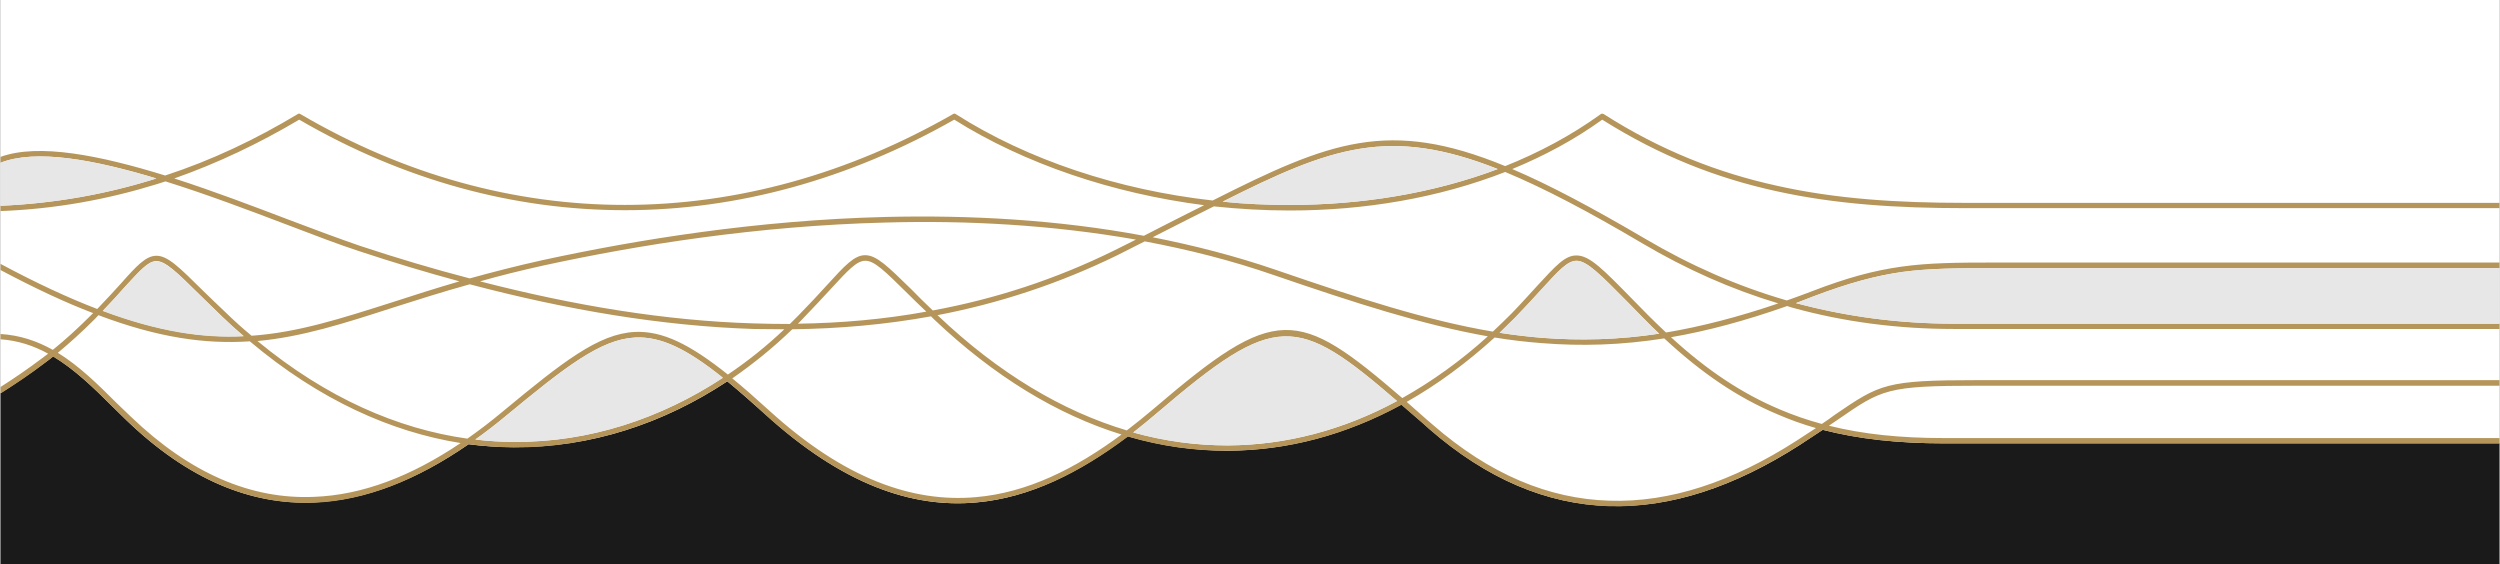 <ns0:svg xmlns:ns0="http://www.w3.org/2000/svg" version="1.2" viewBox="0 0 850 192" width="1900px" height="429px">
	<ns0:rect x="0" y="0" width="850" height="192" fill="#808080" stroke="none"/>
	<ns0:title>White Tex Logo Design-pdf</ns0:title>
	<ns0:defs>
		<ns0:clipPath clipPathUnits="userSpaceOnUse" id="cp1">
			<ns0:path d="m0-474h850v850h-850z" />
		</ns0:clipPath>
	</ns0:defs>
	<ns0:style>
		.s0 { fill: #ffffff } 
		.s1 { fill: #1a1a1a } 
		.s2 { fill: #b5955a } 
		.s3 { fill: #e7e7e7 } 
	</ns0:style>
	<ns0:g id="Page 1" clip-path="url(#cp1)">
		<ns0:path id="Path 1" class="s0" d="m-0.1-474.3h850.4v850.4h-850.4z" />
		<ns0:path id="Path 2" fill-rule="evenodd" class="s1" d="m373.7-253.5l32.2 52.8 32.3-52.8c7.1 4.4 9.1 4.3 16.9 4.6l-49.5 81.7-51.6-86.1zm70.6 52.9l32.3-52.6h19.6l-51.5 85.6-16.1-26.1 9.9-16zm-49.3-48.4c7.8-0.3 9.8-0.2 16.9-4.5l9.9 16-9.9 16.2z" />
		<ns0:path id="Path 3" fill-rule="evenodd" class="s2" d="m389.2-264.1c-5.8-2.3-10.3-6.8-12.6-12.8-2-5.3-2-11.4 0.4-16.6 2.2-4.9 6.1-8.3 11.1-10 4.9-1.6 10.2-1.4 15.1-0.4l3.2 0.7-0.8-3.2c-3.7-14.7 3.3-28.1 19.5-28.1 16.2 0 23.2 13.4 19.5 28.1l-0.8 3.2 3.1-0.7c5-1 10.3-1.2 15.1 0.4 5.1 1.7 9 5.1 11.2 10 2.4 5.2 2.4 11.3 0.4 16.6-2.3 6-6.8 10.5-12.6 12.8-10.9 4.3-19.4-0.4-25.9-9.1 0-0.1 11.7 6.8 20.4-0.9 3.6-3.2 5.9-8.4 4.9-13.2-2.2-10.9-16.2-10.1-24.6-9.1 6-10.1 2-22.7-10.7-23.2-12.7 0.5-16.7 13.1-10.7 23.2-8.4-1-22.4-1.8-24.6 9.1-1 4.8 1.3 10 4.9 13.2 8.7 7.7 20.4 0.8 20.4 0.9-6.5 8.7-15 13.4-25.9 9.1zm35.9-11.9c3.4 0 6.1 2.7 6.1 6.1 0 3.4-2.7 6.2-6.1 6.2-3.4 0-6.1-2.8-6.1-6.2 0-3.4 2.7-6.1 6.1-6.1zm-5.3-13.7c-1.5-4.9 2-8.1 5.3-8.2 3.3 0.1 6.7 3.3 5.3 8.2q1.1 0 2 0c6.9 0.2 6.1 10.3-0.7 10.7-2.1 0.1-3.9-1.5-6.6-1.5-2.7 0-4.5 1.6-6.6 1.5-6.8-0.4-7.6-10.5-0.7-10.7 0.6 0 1.3 0 2 0z" />
		<ns0:path id="Path 4" fill-rule="evenodd" class="s1" d="m247.5-70.3l-11.7-49.9h10.3l7.5 34.2 9-34.2h12l8.7 34.8 7.6-34.8h10.2l-12 49.9h-10.8l-9.9-37.3-9.8 37.3zm320.6 0l17.2-26-15.6-23.9h11.8l9.8 14.8 9.8-14.8h11.8l-15.6 23.9 17.1 26h-12.1l-11-16.9-11.1 16.9zm-41.3 0v-49.9h36.8v8.4h-26.8v11.1h25v8.4h-25v13.5h27.8v8.5zm-31.3 0v-41.5h-14.8v-8.4h39.6v8.4h-14.7v41.5zm-77 0v-49.9h36.9v8.4h-26.8v11.1h24.9v8.4h-24.9v13.5h27.8v8.5zm-31.3 0v-41.5h-14.8v-8.4h39.6v8.4h-14.7v41.5zm-30.9 0v-49.9h10.1v49.9zm-50 0v-49.9h10.1v19.6h19.7v-19.6h10.1v49.9h-10.1v-21.8h-19.7v21.8zm-59.8 30.6v-13.5h2.4v13.5zm349-0.8l0.9-2.1q1.4 1 2.8 1 2.1 0 2.1-1.5 0-0.7-0.5-1.3-0.5-0.7-2.1-1.4-1.5-0.8-2.1-1.3-0.5-0.5-0.8-1.2-0.3-0.7-0.3-1.5 0-1.6 1.2-2.6 1.1-1.1 2.9-1.1 2.4 0 3.5 0.9l-0.8 2.1q-1.2-0.9-2.6-0.9-0.9 0-1.3 0.4-0.5 0.4-0.5 1.1 0 1.2 2.6 2.5 1.3 0.6 1.9 1.2 0.6 0.5 1 1.3 0.3 0.7 0.3 1.6 0 1.7-1.3 2.7-1.3 1.1-3.5 1.1-1.9 0-3.4-1zm-10.4-10.6v3.1h4.3v2.1h-4.3v4h6.1v2.2h-8.5v-13.5h8.5v2.1zm-15.6 11.4v-13.5h2.4v11.3h6.1v2.2zm-7.9 0v-13.5h2.4v13.5zm-8.8-11.4v11.4h-2.4v-11.4h-4.3v-2.1h11.2v2.1zm-12.3 11.4l-3-5-3.2 5h-2.4l4.3-7-4-6.6 2.4 0.1 2.9 4.5 2.9-4.5h2.5l-4.1 6.5 4.3 7zm-18.4-11.4v3.1h4.4v2.1h-4.4v4h6.2v2.2h-8.6v-13.5h8.6v2.1zm-11.2 0v11.4h-2.4v-11.4h-4.3v-2.1h11.2v2.1zm-16.3-1l-1 1.9q-0.4-0.4-1.3-0.8-0.9-0.3-1.5-0.3-2 0-3.2 1.3-1.1 1.4-1.1 3.6 0 2.2 1.1 3.5 1.1 1.3 3.1 1.3 1.3 0 2.1-0.7v-2.7h-1.9v-2h4.3v6q-0.9 0.7-2.2 1.1-1.4 0.4-2.7 0.4-2.9 0-4.6-1.9-1.7-1.9-1.7-5 0-3.2 1.8-5.1 1.9-2 5-2 2.3 0 3.8 1.4zm-16.4 12.6l-6.6-8.6v8.4h-2.3v-13.5h1.2l6.3 8.1v-8.1h2.3v13.7zm-16.7-0.2v-13.5h2.4v13.5zm-12 0h-2.9v-13.5q2.8-0.1 3.6-0.1 2.9 0 4.6 1.7 1.8 1.7 1.8 4.6 0 7.3-7.1 7.3zm-0.5-11.4v9.2q0.5 0 1.2 0 1.8 0 2.8-1.3 1.1-1.3 1.1-3.7 0-4.3-4.1-4.3-0.3 0-1 0.1zm-9.2 11.4l-1-2.8h-4.7l-0.9 2.8h-2.7l5.4-13.7h1.1l5.4 13.7zm-3.3-9.6l-1.6 5h3.2zm-11.2 9.5l-3.6-5.5q-0.5 0-1.5-0.1v5.6h-2.5v-13.5q0.2 0 1.5 0 1.4-0.1 2.2-0.1 5.2 0 5.2 4 0 1.2-0.7 2.2-0.7 1-1.8 1.4l4 6zm-5.2-11.4v3.8q0.7 0 1 0 1.6 0 2.2-0.4 0.7-0.4 0.7-1.6 0-1-0.7-1.4-0.7-0.4-2.4-0.4-0.3 0-0.8 0zm-11.2 0.1v11.3h-2.4v-11.3h-4.3v-2.2h11.2v2.2zm-19.8 10.9q-1.4 0.6-3.2 0.6-2 0-3.2-1.2-1.1-1.1-1.1-3.2 0-2 1.4-3.4-1.2-1.2-1.2-2.6 0-1.4 1.2-2.5 1.1-1 3-1 2 0 3.3 1l-1 1.7q-1.2-0.8-2-0.8-1.1 0-1.6 0.5-0.6 0.5-0.6 1.3 0 1 0.9 1.7h3.1v-1.5l2.3-0.9v2.4h2.3v2h-2.3v2.6q0 1.1 0.2 1.5 0.3 0.4 1 0.4 0.6 0 1.3-0.3v2q-1 0.3-2.1 0.3-0.9 0-1.7-0.6zm-1-2.6v-3.3h-3.3q-0.8 0.9-0.8 2 0 2.5 2.6 2.5 1 0 1.5-0.3 0-0.3 0-0.9zm-24.3 3v-13.5h2.4v11.4h6.1v2.1zm-6.8 0l-1-2.7h-4.6l-1 2.7h-2.6l5.4-13.6h1l5.5 13.6zm-3.4-9.5l-1.6 5h3.3zm-12.5 9.5v-13.5h2.4v13.5zm-6.7 0l-3.6-5.5q-0.6 0-1.6-0.1v5.6h-2.5v-13.5q0.3 0 1.6 0 1.4-0.1 2.2-0.1 5.1 0 5.1 4 0 1.2-0.7 2.2-0.7 0.9-1.8 1.4l4 6zm-5.1-11.4v3.8q0.7 0 1 0 1.5 0 2.2-0.4 0.7-0.4 0.7-1.7 0-1-0.7-1.4-0.8-0.3-2.4-0.3-0.4 0-0.8 0zm-11.3 0.1v11.3h-2.4v-11.3h-4.3v-2.2h11.2v2.2zm-18.5 10.6l0.9-2.2q1.4 1 2.8 1 2.1 0 2.1-1.4 0-0.7-0.5-1.4-0.5-0.6-2-1.4-1.6-0.7-2.1-1.2-0.6-0.5-0.9-1.2-0.3-0.7-0.3-1.6 0-1.5 1.2-2.6 1.1-1 2.9-1 2.4 0 3.5 0.9l-0.8 2.1q-1.2-1-2.6-1-0.8 0-1.3 0.5-0.5 0.4-0.5 1.1 0 1.2 2.6 2.4 1.4 0.7 2 1.2 0.6 0.6 0.9 1.3 0.3 0.8 0.3 1.7 0 1.6-1.3 2.7-1.3 1.1-3.5 1.1-1.9 0-3.4-1zm-14.9-12.8h2.4v9.2q0 1.1 0.7 1.7 0.6 0.7 1.8 0.7 1.3 0 2-0.6 0.8-0.7 0.8-1.9v-9.1h2.4v9.3q-0.1 2.1-1.4 3.3-1.4 1.2-3.8 1.2-2.3 0-3.6-1.2-1.3-1.1-1.3-3.3zm-11.8 13.5h-3v-13.5q2.8-0.1 3.6-0.1 2.9 0 4.6 1.7 1.8 1.8 1.8 4.6 0 7.3-7 7.3zm-0.6-11.4v9.2q0.5 0.1 1.2 0.1 1.8 0 2.9-1.3 1-1.4 1-3.7 0-4.4-4-4.4-0.4 0-1.1 0.1zm-8.9 11.6l-6.6-8.6v8.4h-2.3v-13.5h1.2l6.4 8.2v-8.2h2.3v13.7zm-248 162.8q1.3-0.9 2.6-2c7.4 4.5 13.9 10.8 20.2 17.1 1.6 1.6 3.2 3.1 4.7 4.6 21 20.2 42.3 28.9 63.8 28 17.4-0.7 34.9-7.6 52.6-19.8q7.7 1 15.3 1c26.2 0.2 51.1-8.1 72.7-22.4 3.9 3.2 8.1 6.9 12.8 11.1 26.2 23.9 49.9 32.1 71.9 30.1 18.2-1.6 35.2-10.2 51.5-22.5 11.4 3.3 22.7 4.9 34 4.9 20.3-0.1 40.2-5.4 59.1-15.7q3.5 3 7.4 6.4l2 1.8c19.7 17.2 40.1 25.7 61.1 26.3 21.1 0.7 42.7-6.5 64.9-20.7 2.9-1.9 5.5-3.7 7.9-5.2 12.2 3.1 25.6 4.6 41.1 4.6h189.4v225.2h-850.4v-242.2c5-3.2 10.1-6.6 15.4-10.6z" />
		<ns0:path id="Path 5" fill-rule="evenodd" class="s2" d="m850.3 70.8h-182.3c-22.8 0-43.8-1.3-64.1-5.8-20.1-4.4-39.4-11.9-59.1-24.3-9.4 6.8-19.7 12.3-30.6 16.8 12.7 5.4 27.3 13.2 45.2 23.7 15.6 9.2 31.6 16.2 48.2 21q4-1.4 8.2-3c12.4-4.8 21.5-7.2 30.8-8.5 9.2-1.3 18.6-1.4 31.5-1.4h172.2v1.9h-172.2c-12.9 0-22.1 0.1-31.2 1.3-9.1 1.3-18.1 3.7-30.5 8.4q-2.9 1.1-5.7 2.2c17.2 4.6 35.1 7 53.8 7h185.8v1.8h-185.8c-19.2 0-37.6-2.4-55.2-7.3q-0.8-0.2-1.6-0.5c-14.2 5-27.2 8.5-39.5 10.6 12.1 11.1 24 19.1 37.1 24.6q6.8 2.9 14.2 4.9 2.4-1.6 4.4-3.1c15.4-10.5 17.2-11.8 48.7-11.8h177.7v1.9h-177.7c-31 0-32.7 1.2-47.6 11.5q-1.5 1-3.1 2.1c11.6 2.9 24.3 4.2 39 4.2h189.4v1.8h-189.4c-15.5 0-28.9-1.4-41.1-4.6-2.3 1.6-4.9 3.3-7.9 5.2-22.2 14.2-43.8 21.4-64.8 20.8-21.1-0.7-41.5-9.2-61.2-26.3l-2-1.8q-3.9-3.4-7.4-6.4c-18.8 10.2-38.7 15.6-59.1 15.6-11.2 0.1-22.6-1.5-33.9-4.8-16.4 12.3-33.4 20.8-51.6 22.4-22 2-45.6-6.2-71.9-30-4.6-4.3-8.9-8-12.8-11.2-21.6 14.3-46.5 22.6-72.6 22.5q-7.6-0.1-15.4-1.1c-17.6 12.2-35.1 19.2-52.5 19.9-21.6 0.8-42.9-7.9-63.8-28-1.6-1.5-3.2-3.1-4.8-4.7-6.3-6.2-12.7-12.6-20.2-17q-1.3 1-2.6 2c-5.2 4-10.3 7.4-15.4 10.6v-2.2c4.7-3 9.4-6.2 14.3-9.9q1-0.7 2-1.5c-4.9-2.7-10.3-4.5-16.3-4.9v-1.8c6.7 0.4 12.5 2.4 17.9 5.4 4.2-3.4 8.5-7.3 13.1-11.9l0.6-0.6c-9.5-3.6-19.9-8.5-31.6-14.7v-2.1c12.3 6.6 23.1 11.6 33 15.4 3.2-3.3 5.8-6.2 8-8.6 5.5-6.2 8.5-9.4 12-9.5 3.9-0.1 7.8 3.8 16.1 12 2.2 2.1 4.6 4.5 7.5 7.2q4.4 4.3 8.9 8c15.7-1.1 30.3-5.8 47.9-11.4 7-2.3 14.6-4.7 22.8-7.1q-17-4.6-34.2-10.3c-6.8-2.2-15.1-5.4-24.3-8.9-12.9-4.9-27.4-10.4-41.5-14.8q-1.4 0.4-2.8 0.9c-16.8 5.2-34.5 8.5-53.4 9.2v-1.8c18.7-0.8 36.2-4 52.8-9.2l0.3-0.1c-21.2-6.4-41.1-10.1-53.1-5.3v-2c13-4.8 34.1-0.5 56.1 6.3 15.9-5.2 30.8-12.3 45.1-20.9 0.3-0.2 0.6-0.2 0.9 0 35.5 20.8 73 30.9 110.3 30.9 38.1 0 76.1-10.5 111.7-30.9 0.3-0.2 0.6-0.2 0.9 0 24.5 15.6 55.3 25.8 87.4 29.4 39.8-20.1 59.9-28 99.5-11.7 11.5-4.6 22.4-10.4 32.4-17.6 0.3-0.3 0.7-0.3 1.1-0.1 19.6 12.5 39 20 59 24.4 20.1 4.5 41 5.8 63.7 5.8h182.3zm-775.1 36.7q-4.2-4.1-7.5-7.3c-7.9-7.8-11.7-11.5-14.8-11.4-2.7 0.1-5.4 3.1-10.7 8.9-2 2.3-4.5 5-7.4 8 18.8 7 33.8 9.3 47.9 8.6q-3.8-3.2-7.5-6.8zm-43 0.9c-4.4 4.4-8.6 8.2-12.7 11.6 7.3 4.5 13.7 10.8 19.9 17q2.4 2.3 4.8 4.6c20.5 19.7 41.3 28.3 62.4 27.4 16.5-0.6 33.1-7 49.9-18.3-23.7-3.8-48.1-14.7-71.7-34.6-15.1 1-31.1-1.2-51.5-8.9zm126.6 40.8q6-4.2 12-9.2c20.4-16.9 32.6-26.5 45-27.1 9.4-0.4 18.7 4.2 31.6 14.5 6.7-4.5 13.2-9.7 19.2-15.4q-5.2 0-10.4-0.1c-31.3-1-63.6-6.5-96.6-15.2-9.4 2.6-17.8 5.3-25.7 7.8-17 5.5-31.3 10.1-46.5 11.5 23.5 19.4 47.8 29.9 71.4 33.2zm90.1-20.5c3.8 3.1 7.9 6.7 12.4 10.8 25.8 23.5 49 31.5 70.5 29.6 17.4-1.5 33.7-9.6 49.5-21.3-21.7-6.7-43.3-19.7-63.9-39.3l-0.9-0.9c-15.4 2.8-31.2 4.2-47.2 4.4-6.4 6.2-13.2 11.7-20.4 16.7zm134.2 17.7q4.7-3.6 9.3-7.5c41.6-35.6 48.6-34.3 84.4-3.5 10-5.6 19.8-12.6 29.1-21-22.1-3.9-45-11.3-72.7-20.8-14.4-5-29.1-8.7-44-11.5q-4.6 2.3-9.5 4.8c-19.7 9.6-40.1 16.3-61 20.3 20.8 19.8 42.6 32.7 64.4 39.2zm95.2-9.7q3.2 2.8 6.8 6l2.1 1.8c19.3 16.8 39.4 25.2 60 25.8 20.6 0.7 41.9-6.4 63.7-20.4q3.6-2.4 6.6-4.3-6.7-1.9-12.9-4.6c-13.7-5.7-26.1-14.2-38.7-25.9-14.6 2.3-28.2 2.7-41.8 1.6q-7.9-0.6-15.9-1.9c-9.6 8.7-19.6 16.1-29.9 21.9zm126.4-33.5c-16-4.8-31.3-11.6-46.2-20.4-18.6-11-33.7-18.9-46.7-24.3-22.8 8.9-48 13.1-73.2 13.1-8.7 0-17.3-0.5-25.9-1.4q-4 2-8.2 4.1-6 3.1-12.6 6.4c14.2 2.8 28.2 6.4 41.9 11.1 28.2 9.7 51.4 17.2 73.8 21q3.2-3 6.3-6.1c3.6-3.7 6.5-7 9-9.7 6.1-6.6 9.3-10.2 13.2-10.1 4.4 0 9 4.7 18.8 14.7q2.4 2.5 5.3 5.4 3.2 3.2 6.3 6.1c11.9-2 24.4-5.2 38.2-9.9zm-211.1 37.1q-4.1 3.5-8.3 6.8c10.8 3 21.5 4.4 32.2 4.4 19.7-0.1 39.2-5.2 57.5-15.1-34.2-29.5-41.2-30.4-81.4 3.9zm-14.8-55.1q3.8-1.9 7.4-3.7c-28.5-5-57.5-6.6-85.3-5.8-43.4 1.1-84 7.6-116.2 14.6-7.7 1.7-14.9 3.5-21.6 5.4 31.8 8.2 62.9 13.4 93.1 14.3q6.2 0.2 12.3 0.2 1.4-1.4 2.7-2.7c4-4.1 7.2-7.5 9.8-10.4 6.2-6.8 9.4-10.3 13.1-10.3 3.9 0 7.7 3.8 15.6 11.5 2.1 2.2 4.6 4.6 7.4 7.3 21.2-3.9 41.8-10.6 61.7-20.4zm-162.9 29.6c-11.8 0.6-23.8 10-43.9 26.6q-5.3 4.4-10.5 8.1 6.6 0.8 13.1 0.8c25.6 0.2 49.9-7.9 71.1-21.8-12.2-9.8-21-14.1-29.8-13.7zm99-8.8q-3.7-3.5-6.5-6.3c-7.5-7.4-11.2-11.1-14.3-11-2.9 0-5.9 3.3-11.8 9.7-2.6 2.8-5.8 6.3-9.8 10.4q-0.6 0.7-1.3 1.3c14.8-0.2 29.4-1.5 43.7-4.1zm209.3 8.9c13 1 26.1 0.7 40-1.4q-2.7-2.5-5.3-5.2-2.9-2.9-5.3-5.4c-9.5-9.6-13.9-14.1-17.5-14.2-3.1 0-6.1 3.3-11.8 9.6-2.5 2.7-5.4 5.9-9.1 9.7q-2.6 2.6-5.3 5.2 7.2 1.1 14.3 1.7zm-108.5-46.3c7.6 0.8 15.3 1.1 22.9 1.1 24.3 0 48.6-3.9 70.7-12.2-37-14.6-56.7-7.5-93.6 11.1zm-317.5 6.2c9.2 3.5 17.6 6.6 24.3 8.9 12.4 4.1 24.8 7.8 37.1 11 7.6-2.1 15.7-4.2 24.7-6.2 32.2-7 73-13.6 116.5-14.7 28.8-0.7 58.7 0.9 88.1 6.4 5.3-2.7 10.1-5.2 14.7-7.5q3-1.5 5.8-2.9c-31.2-4-61.1-14.1-85-29.1-35.7 20.3-73.8 30.8-112 30.8-37.6 0-75.2-10.1-110.8-30.8-13.5 8-27.7 14.8-42.5 20 13.4 4.3 27 9.5 39.1 14.1z" />
		<ns0:path id="Path 6" fill-rule="evenodd" class="s0" d="m233.2 266v11h-2.3v-11h-4.2v-2h10.8v2zm384.4 0v3.1h4.2v1.9h-4.2v3.9h5.9v2.1h-8.2v-13h8.2v2zm-13.4 11v-13h2.3v10.9h5.9v2.1zm-6.8-5.4v5.4h-2.3v-5.4l-4.4-7.6h2.5l3 5.5 3.1-5.5h2.4zm-12.3-5.6v10.9h-2.3v-10.9h-4.1v-2.1h10.8v2.1zm-16.3 10.2l0.9-2.1q1.3 1 2.7 1 2 0 2-1.4 0-0.7-0.5-1.3-0.5-0.6-2-1.4-1.5-0.7-2-1.2-0.5-0.5-0.8-1.1-0.3-0.7-0.3-1.5 0-1.5 1.1-2.5 1.1-1 2.9-1 2.2 0 3.3 0.9l-0.7 1.9q-1.2-0.8-2.6-0.8-0.8 0-1.2 0.4-0.5 0.4-0.5 1.1 0 1.1 2.5 2.3 1.3 0.6 1.9 1.2 0.6 0.5 0.9 1.2 0.3 0.7 0.3 1.6 0 1.6-1.3 2.6-1.2 1-3.3 1-1.8 0-3.3-0.9zm-14.2-10.2v3h4.5v2h-4.5v5.9h-2.3v-13h8.5v2.1zm-16.7 4.3q0-2.8 1.5-4.7 1.5-1.9 4.1-1.9 2.8 0 4.2 1.7 1.5 1.8 1.5 4.9 0 3.1-1.5 5-1.6 1.8-4.4 1.8-2.6 0-4-1.8-1.4-1.8-1.4-5zm2.4 0q0 2.3 0.7 3.5 0.8 1.3 2.3 1.3 1.7 0 2.6-1.2 0.9-1.3 0.9-3.6 0-4.6-3.3-4.6-1.6 0-2.4 1.3-0.8 1.2-0.8 3.3zm-13.9-4.3v10.9h-2.3v-10.9h-4.1v-2.1h10.8v2.1zm-18.7-2.1h2.3v8.8q0 1.1 0.6 1.7 0.7 0.7 1.8 0.7 1.2 0 1.9-0.7 0.7-0.6 0.7-1.7v-8.8h2.3v9q0 2-1.3 3.1-1.3 1.1-3.6 1.1-2.2 0-3.5-1.1-1.2-1.1-1.2-3.2zm-14.5 6.4q0-2.7 1.6-4.7 1.5-1.9 4-1.9 2.8 0 4.3 1.8 1.5 1.7 1.5 4.8 0 3.2-1.6 5-1.5 1.8-4.3 1.8-2.7 0-4.1-1.8-1.4-1.8-1.4-5zm2.4 0q0 2.3 0.8 3.5 0.8 1.3 2.3 1.3 1.7 0 2.6-1.2 0.9-1.2 0.9-3.6 0-4.5-3.4-4.5-1.5 0-2.3 1.2-0.9 1.2-0.9 3.3zm-18.2 5.9l0.9-2.1q1.4 1 2.7 1 2 0 2-1.4 0-0.7-0.5-1.3-0.4-0.6-1.9-1.3-1.5-0.8-2.1-1.3-0.5-0.4-0.8-1.1-0.2-0.7-0.2-1.5 0-1.5 1.1-2.5 1.1-1 2.8-1 2.2 0 3.3 0.9l-0.7 2q-1.2-0.9-2.6-0.9-0.8 0-1.2 0.4-0.4 0.4-0.4 1.1 0 1.1 2.4 2.3 1.3 0.7 1.9 1.2 0.6 0.5 0.9 1.2 0.3 0.8 0.3 1.6 0 1.6-1.2 2.6-1.3 1-3.4 1-1.8 0-3.3-0.9zm-8.5-10.2v3h4.3v2h-4.3v3.9h5.9v2h-8.2v-13h8.2v2.1zm-16.7 4.3q0-2.7 1.5-4.7 1.5-1.9 4.1-1.9 2.8 0 4.2 1.8 1.5 1.7 1.5 4.8 0 3.2-1.5 5-1.6 1.8-4.4 1.8-2.6 0-4-1.8-1.4-1.8-1.4-5zm2.4 0q0 2.3 0.7 3.5 0.8 1.3 2.3 1.3 1.7 0 2.6-1.2 0.9-1.2 0.9-3.6 0-4.5-3.3-4.5-1.6 0-2.4 1.2-0.8 1.2-0.8 3.3zm-5.5-5.3l-0.9 1.9q-0.5-0.4-1.3-0.8-0.9-0.3-1.5-0.3-1.9 0-3 1.3-1.1 1.3-1.1 3.5 0 2 1.1 3.3 1.1 1.2 2.9 1.2 1.3 0 2.1-0.7v-2.5h-1.8v-2h4.1v5.8q-0.8 0.7-2.1 1.1-1.3 0.3-2.6 0.3-2.8 0-4.5-1.8-1.6-1.8-1.6-4.8 0-3 1.8-4.9 1.8-1.9 4.8-1.9 2.1 0 3.6 1.3zm-19.9 11.9l-3.4-5.3q-0.6 0-1.5-0.1v5.4h-2.4v-13q0.2 0 1.5 0 1.3-0.1 2.1-0.1 4.9 0 4.9 3.8 0 1.2-0.6 2.1-0.7 1-1.8 1.4l3.9 5.8zm-5-11v3.7q0.7 0 1 0 1.5 0 2.1-0.4 0.7-0.4 0.7-1.6 0-0.9-0.7-1.3-0.7-0.4-2.3-0.4-0.3 0-0.8 0zm-11.4 0.1v3h4.2v2h-4.2v3.9h5.9v2h-8.3v-13h8.3v2.1zm-9.9 11.1h-1.2l-4.9-13.2h2.5l3 8.8 3.2-8.8h2.5zm-13.9-11.1v3.1h4.2v1.9h-4.2v3.9h5.9v2.1h-8.2v-13h8.2v2zm-7 11.1l-6.3-8.2v8.1h-2.2v-13h1.1l6.1 7.8v-7.8h2.2v13.1zm-20.5-11.1v11h-2.3v-11h-4.2v-2h10.8v2zm-8.5 11l-1-2.7h-4.5l-0.9 2.7h-2.5l5.1-13.2h1.1l5.2 13.2zm-3.2-9.2l-1.6 4.8h3.2zm-10.5 9.2v-5.9h-5.1v5.9h-2.3v-13h2.3v5.1h5.1v-5.1h2.3v13zm-14.3-11v11h-2.3v-11h-4.2v-2h10.8v2zm-21.4 10.2l0.9-2q1.3 0.9 2.6 0.9 2.1 0 2.1-1.4 0-0.7-0.5-1.3-0.5-0.6-2-1.3-1.5-0.7-2-1.2-0.5-0.5-0.8-1.2-0.3-0.6-0.3-1.4 0-1.6 1.1-2.5 1.1-1 2.9-1 2.2 0 3.3 0.8l-0.7 2q-1.3-0.9-2.6-0.9-0.8 0-1.2 0.4-0.5 0.5-0.5 1.1 0 1.2 2.5 2.4 1.3 0.6 1.9 1.1 0.6 0.6 0.9 1.3 0.3 0.7 0.3 1.6 0 1.5-1.3 2.6-1.2 1-3.3 1-1.8 0-3.3-1zm-8.5-10.2v3.1h4.2v1.9h-4.2v3.9h5.9v2.1h-8.2v-13h8.2v2zm-13.4 11v-13h2.3v10.9h5.9v2.1zm-6.1 0v-13h2.3v13zm-7-11v11h-2.3v-11h-4.1v-2h10.8v2zm-10.3 11l-2.9-4.8-3 4.8h-2.4l4.2-6.7-3.9-6.3h2.4l2.7 4.4 2.8-4.4h2.4l-4 6.3 4.2 6.7zm-16.1-11v3.1h4.2v1.9h-4.2v3.9h5.9v2.1h-8.2v-13h8.2v2z" />
		<ns0:path id="Path 7" fill-rule="evenodd" class="s3" d="m509.2 57.5c-22 8.3-46.3 12.2-70.6 12.2-7.7 0-15.3-0.3-22.9-1.1 36.9-18.6 56.6-25.7 93.5-11.1zm107.2 43.4c12.4-4.7 21.4-7.1 30.5-8.4 9.1-1.2 18.3-1.3 31.2-1.3h172.2v18.9h-185.8c-18.7 0-36.6-2.4-53.8-7q2.8-1.1 5.7-2.2zm-563.4-40.2l-0.3 0.1c-16.6 5.2-34.1 8.4-52.8 9.2v-14.6c12-4.8 31.9-1.1 53.1 5.3zm22.2 46.9q3.7 3.5 7.5 6.8c-14.1 0.7-29.1-1.6-47.9-8.6 2.9-3.1 5.4-5.8 7.4-8.1 5.3-5.7 8-8.8 10.7-8.8 3.1-0.1 6.9 3.6 14.8 11.4q3.3 3.2 7.5 7.3zm170.5 20.9c-21.2 13.9-45.5 22-71.1 21.8q-6.5 0-13.1-0.8 5.2-3.7 10.5-8.1c20.1-16.6 32.1-26 43.9-26.6 8.7-0.4 17.6 3.9 29.8 13.7zm147.9 11.8c40.1-34.3 47.2-33.4 81.4-3.9-18.4 9.9-37.8 15-57.6 15.1-10.6 0-21.4-1.4-32.1-4.4q4.2-3.3 8.3-6.8zm130.6-42c5.7-6.2 8.8-9.6 11.9-9.6 3.6 0.1 8 4.6 17.5 14.2q2.4 2.5 5.2 5.4h0.1q2.6 2.7 5.2 5.2c-13.9 2.1-26.9 2.4-39.9 1.4q-7.1-0.6-14.3-1.7 2.6-2.6 5.3-5.2c3.6-3.8 6.6-7 9-9.7z" />
	</ns0:g>
</ns0:svg>